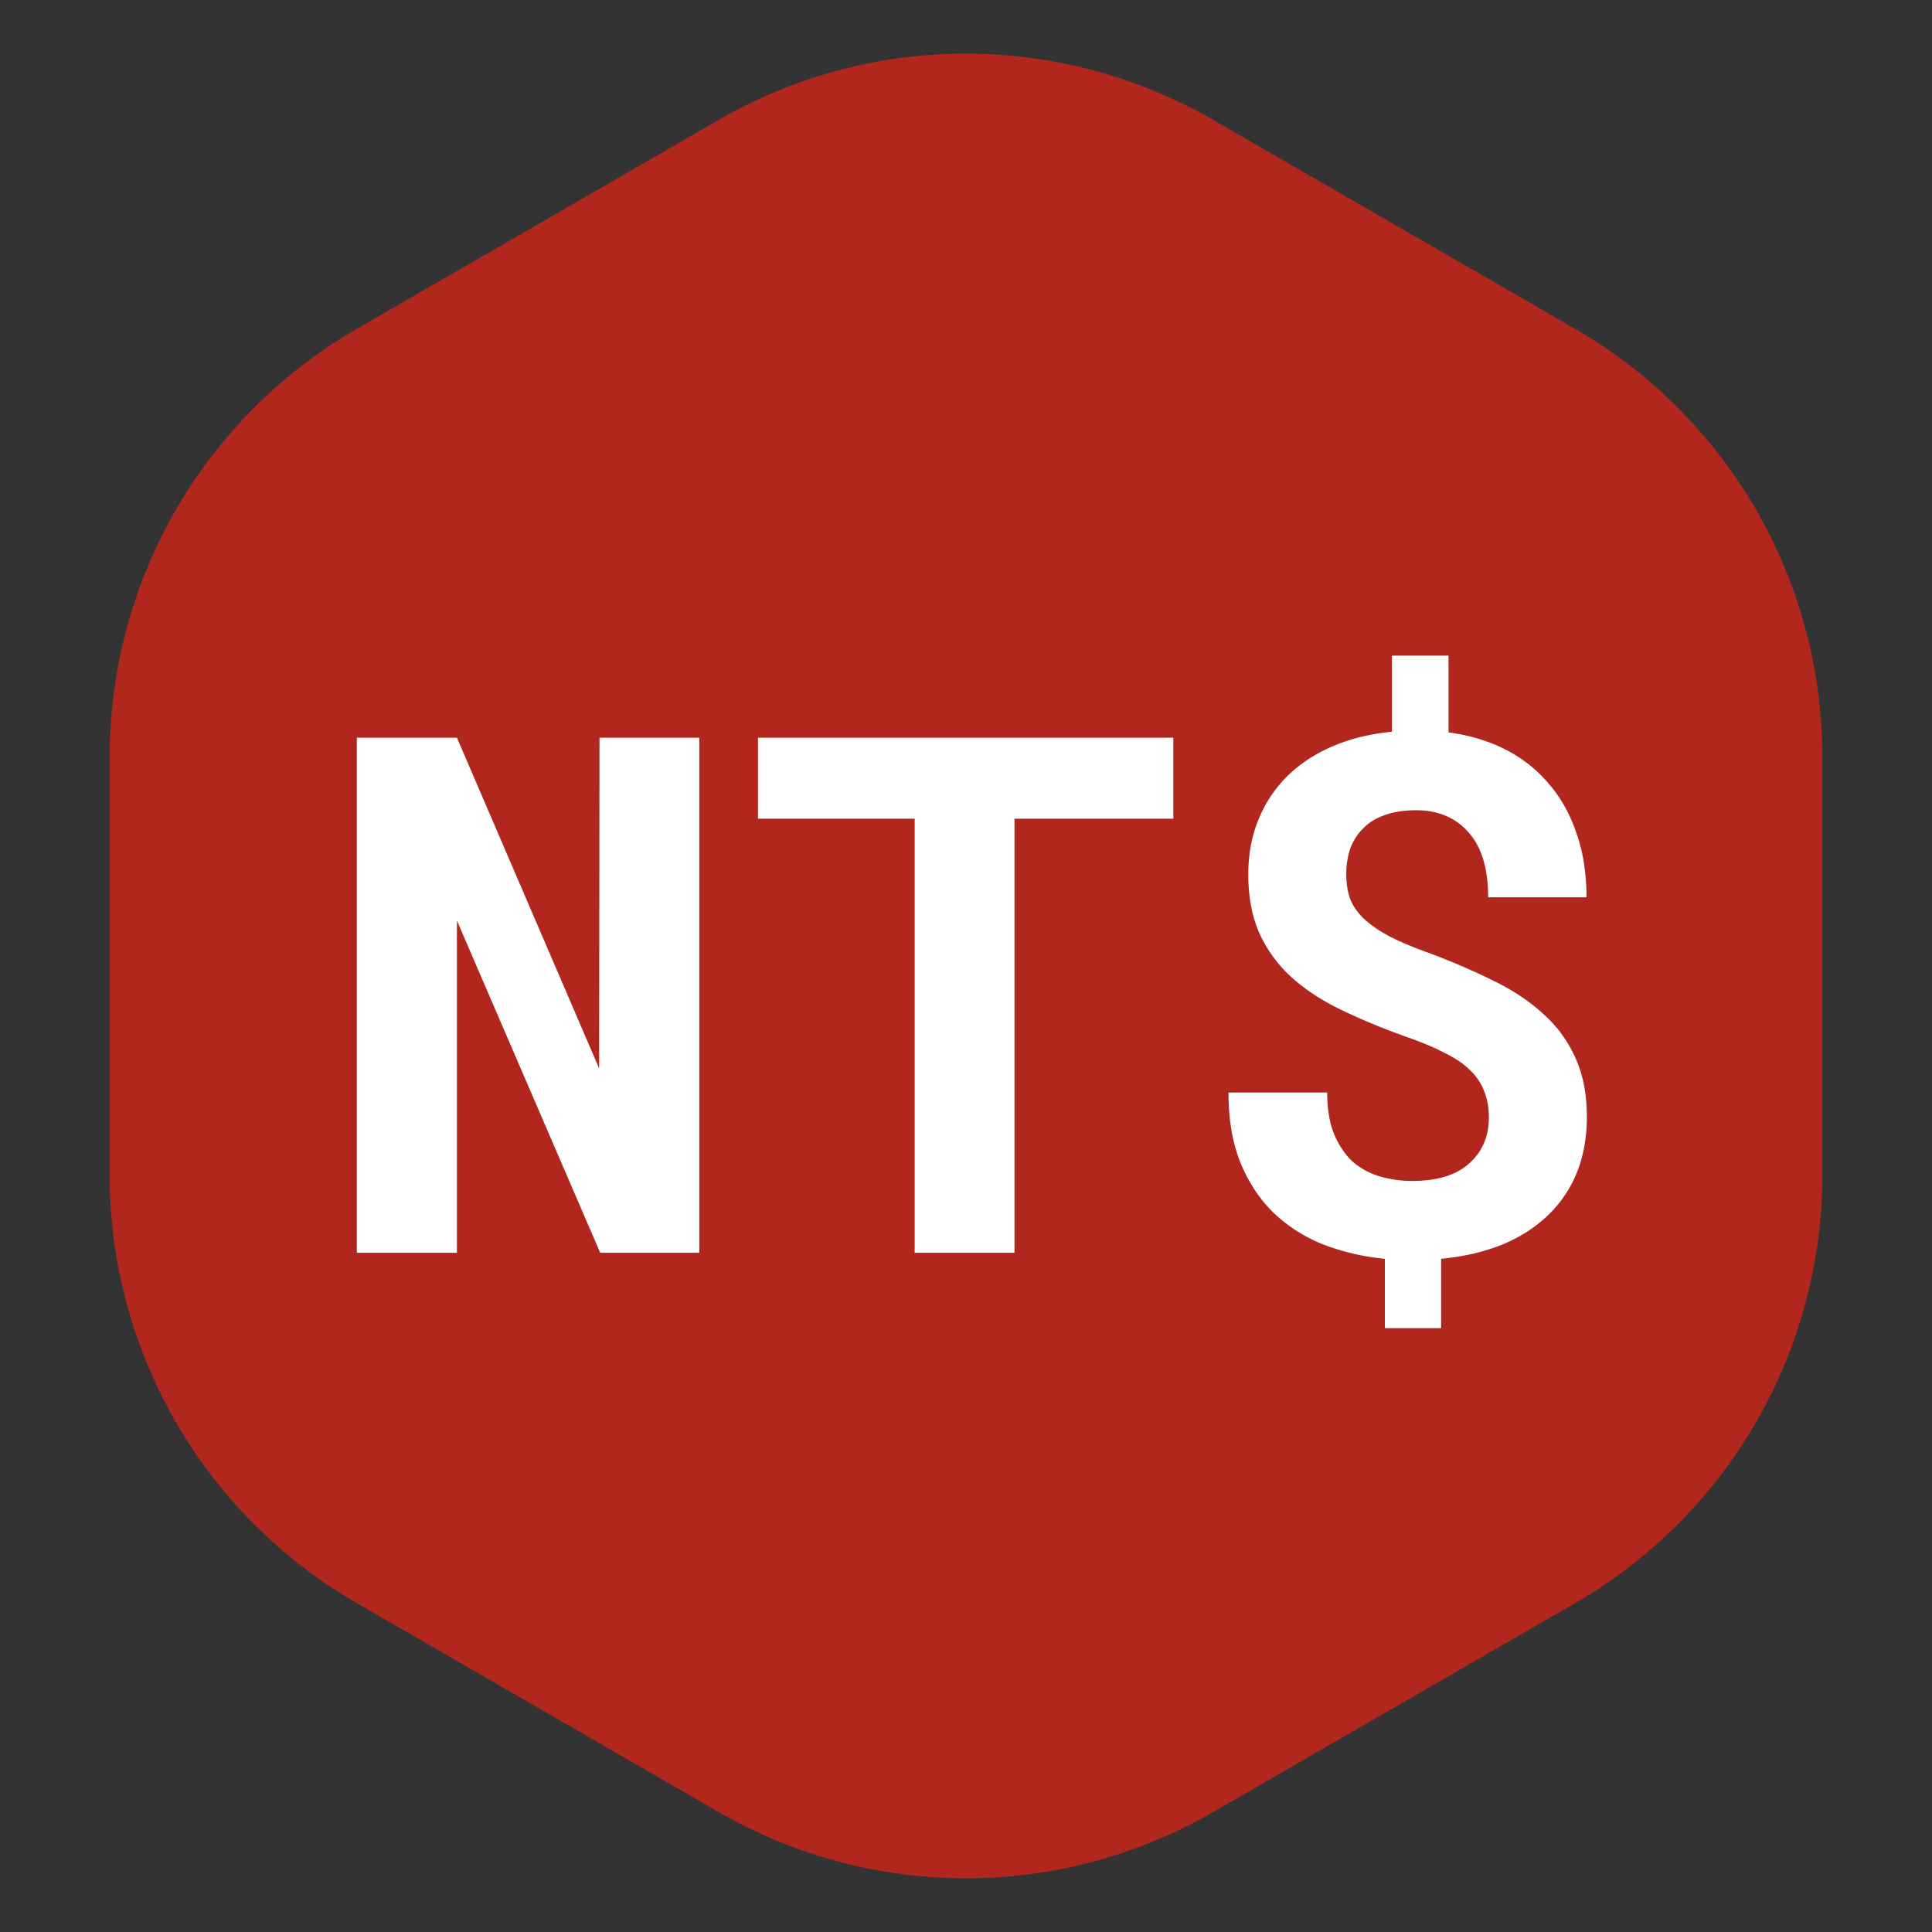 <svg
  width="19"
  height="19"
  viewBox="0 0 128 128"
  fill="none"
  xmlns="http://www.w3.org/2000/svg"
>
  <rect x="0" y="0" width="128" height="128" fill="#333333" stroke="none"/>
  <path
    d="M23.643 21.785A32.756 32.756 0 0 0 7.266 50.152v27.694a32.757 32.757 0 0 0 16.377 28.367l23.976 13.842a32.755 32.755 0 0 0 32.753.001l23.983-13.844a32.755 32.755 0 0 0 16.38-28.368v-27.69a32.755 32.755 0 0 0-16.38-28.368L80.372 7.942a32.755 32.755 0 0 0-32.753 0L23.643 21.786z"
    fill="#B1271D"
  ></path>
  <path
    d="M46.328 83h-6.562l-9.493-22.008V83h-6.632V48.875h6.632l9.422 21.914.024-21.914h6.61V83zm31.406-28.758H67.211V83H60.6V54.242H50.22v-5.367h27.515v5.367zm20.907 19.805c0-.656-.102-1.234-.305-1.734a3.709 3.709 0 0 0-.938-1.407c-.421-.422-.984-.804-1.687-1.148-.688-.36-1.523-.711-2.508-1.055a43.918 43.918 0 0 1-4.312-1.781c-1.297-.625-2.407-1.352-3.329-2.18a8.865 8.865 0 0 1-2.109-2.883c-.5-1.109-.75-2.422-.75-3.937 0-1.328.227-2.54.68-3.633a8.484 8.484 0 0 1 1.922-2.883c.828-.812 1.828-1.468 3-1.968s2.476-.82 3.914-.961v-5.04h3.75v5.086c1.406.188 2.672.57 3.797 1.149a9.067 9.067 0 0 1 2.859 2.273c.797.922 1.406 2.016 1.828 3.282.438 1.25.656 2.656.656 4.218h-6.515c0-1.89-.43-3.32-1.29-4.289-.859-.984-2.023-1.476-3.492-1.476-.796 0-1.492.11-2.085.328-.579.203-1.055.5-1.43.89-.375.375-.656.82-.844 1.336a5.307 5.307 0 0 0-.258 1.688c0 .61.086 1.156.258 1.64.188.47.492.907.914 1.313.438.406 1.008.797 1.711 1.172.703.36 1.578.726 2.625 1.101A45.253 45.253 0 0 1 98.993 65c1.28.625 2.374 1.36 3.28 2.203a8.383 8.383 0 0 1 2.11 2.906c.5 1.094.75 2.391.75 3.891 0 1.375-.227 2.617-.68 3.727a8.13 8.13 0 0 1-1.945 2.835c-.844.797-1.86 1.438-3.047 1.922-1.188.47-2.516.774-3.984.914v4.594H91.75v-4.594a15.584 15.584 0 0 1-3.867-.867 10.323 10.323 0 0 1-3.328-2.015c-.953-.875-1.72-1.977-2.297-3.305-.578-1.344-.867-2.953-.867-4.828h6.539c0 1.125.164 2.07.492 2.836.328.75.75 1.351 1.266 1.804.53.438 1.132.75 1.804.938.672.187 1.36.281 2.063.281 1.672 0 2.937-.39 3.797-1.172.859-.78 1.289-1.789 1.289-3.023z"
    fill="#fff"
  ></path>
</svg>
